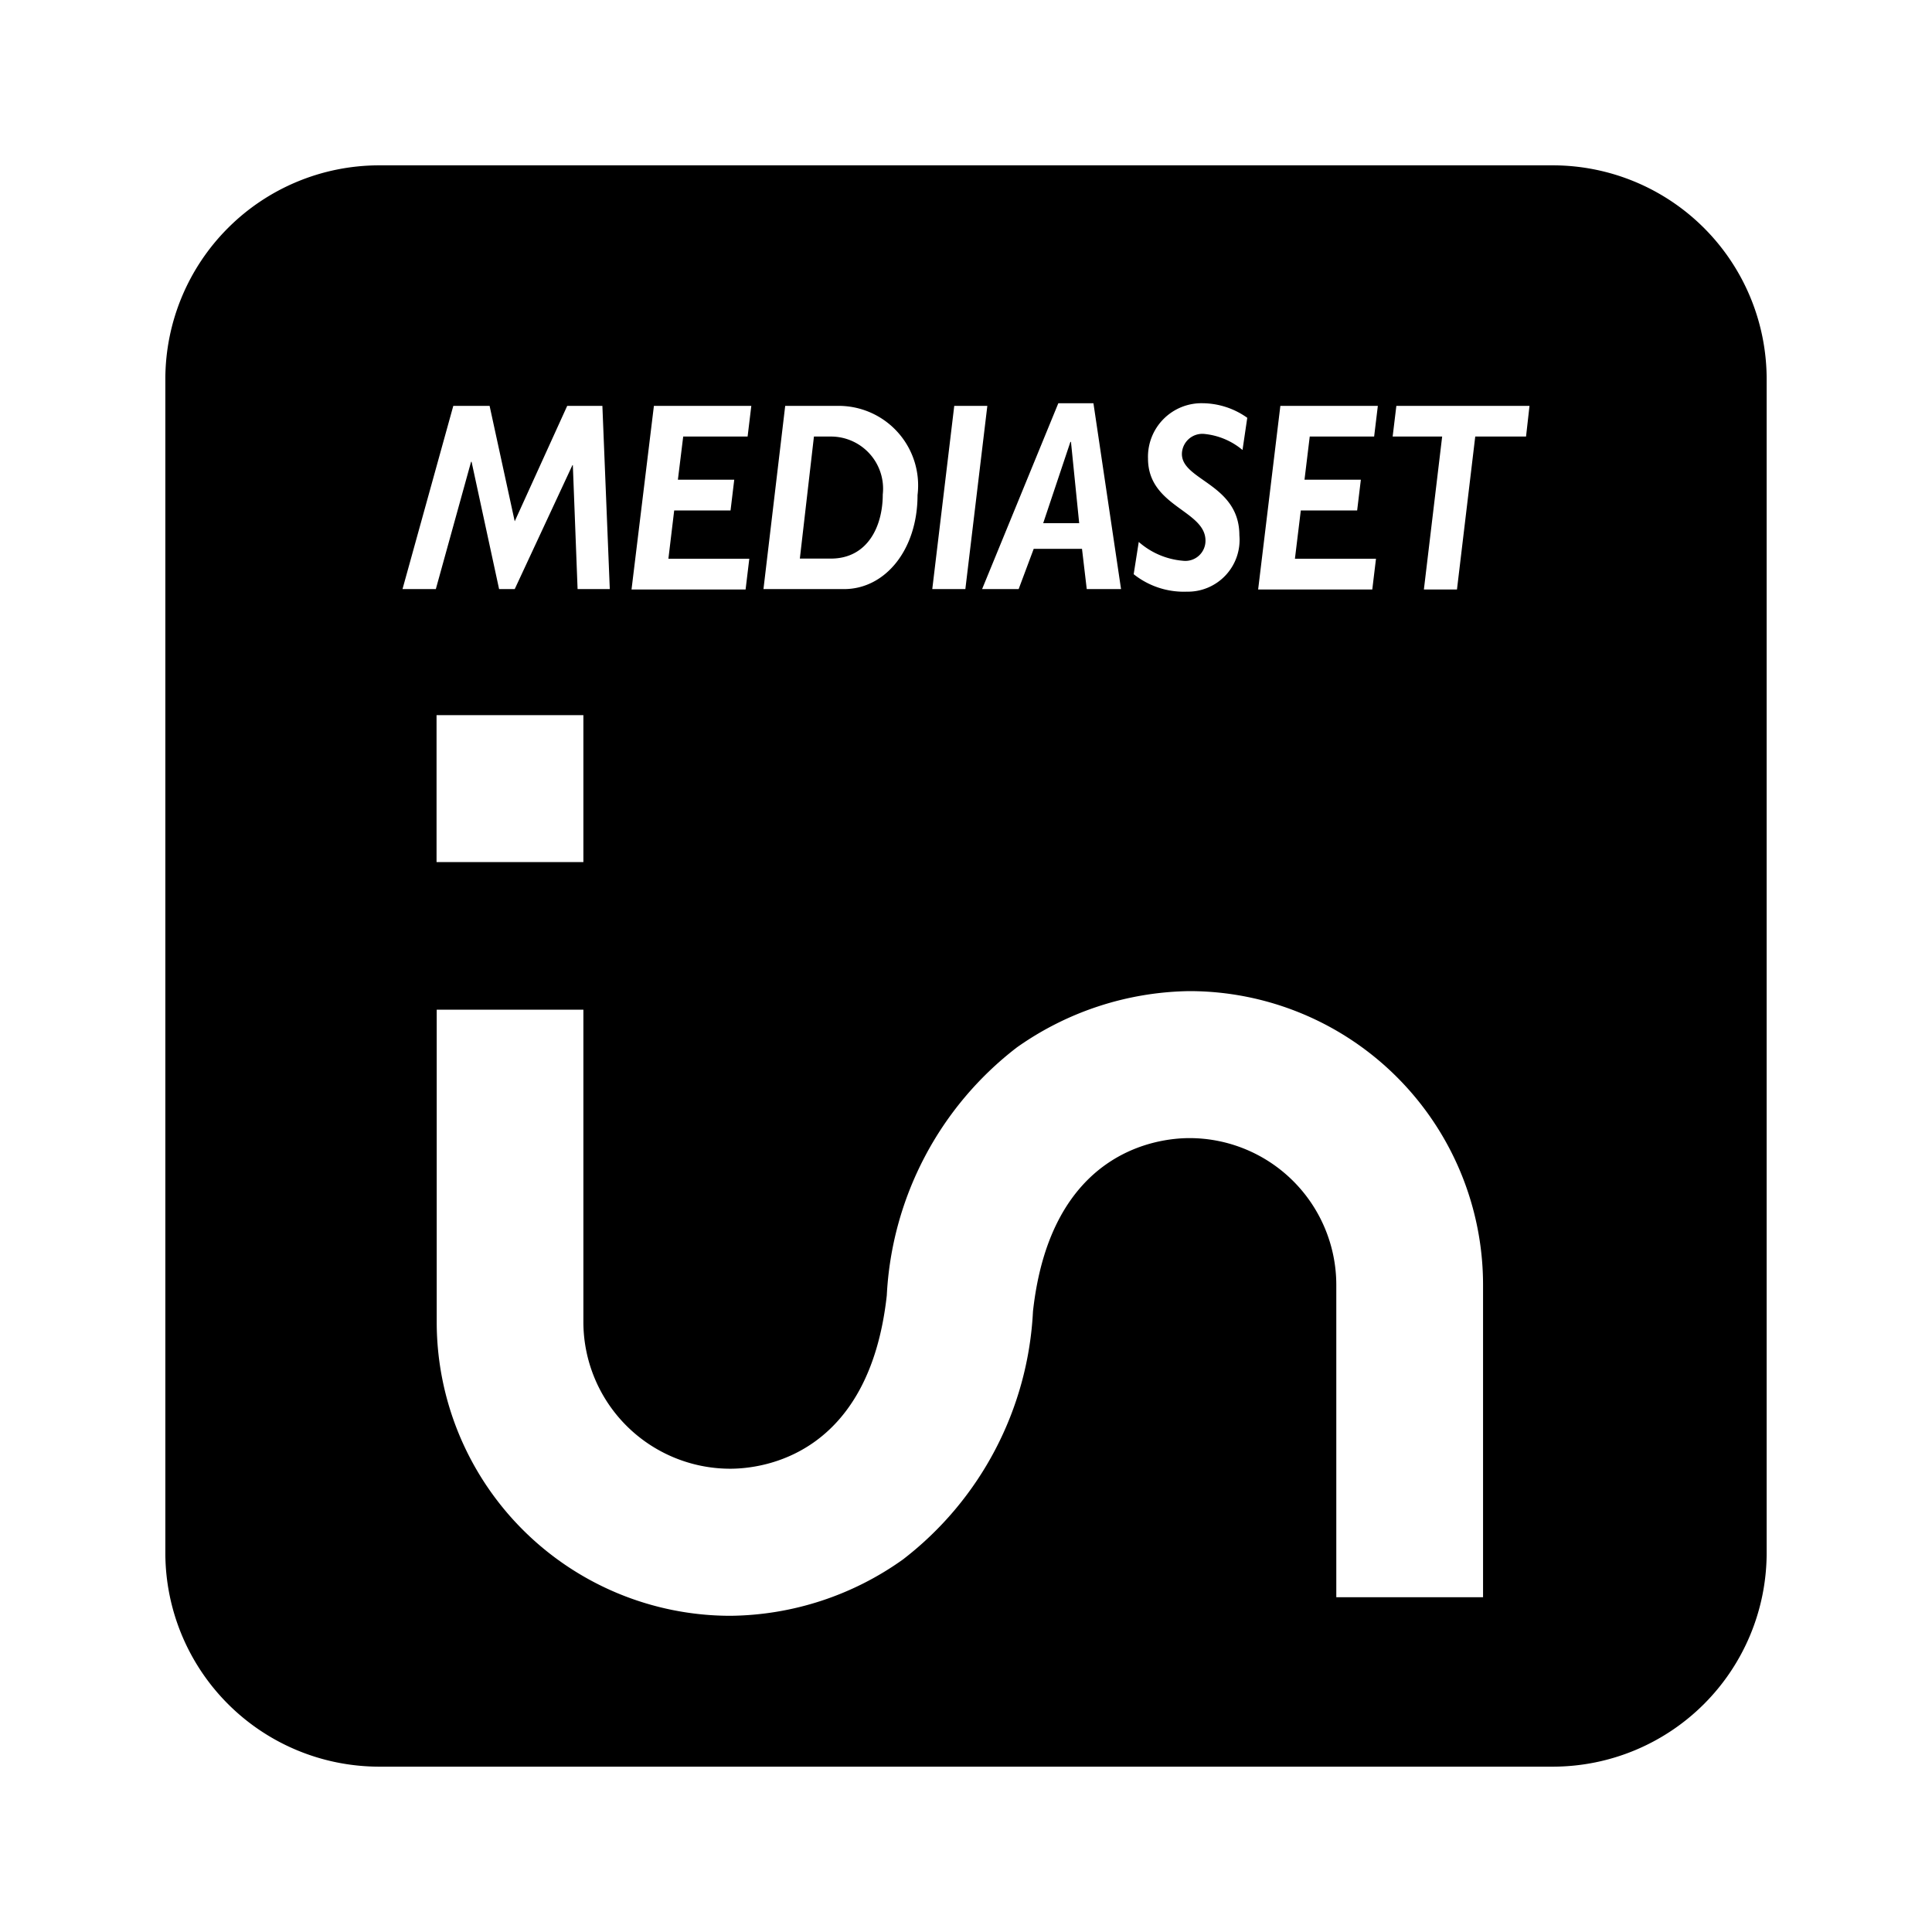 <svg xmlns="http://www.w3.org/2000/svg" width="1em" height="1em" viewBox="0 0 24 24"><path fill="currentColor" d="M10.966 6.143a.648.648 0 0 0-.655-.72h-.2l-.175 1.516h.385c.457 0 .645-.401.645-.796m2.338-.654h-.007l-.338 1.01h.447zM19.3 2.054H4.7A2.657 2.657 0 0 0 2.054 4.7v14.6A2.657 2.657 0 0 0 4.7 21.946h14.6a2.657 2.657 0 0 0 2.646-2.646V4.7A2.657 2.657 0 0 0 19.3 2.054m-3.395 2.988h1.211l-.046.381h-.8l-.065.536h.7l-.046.382h-.7l-.073.6h1.007l-.046.382h-1.418zm-1.759 1.69a.95.95 0 0 0 .549.234a.25.25 0 0 0 .28-.25c0-.378-.714-.421-.714-1.02a.665.665 0 0 1 .681-.687a.97.97 0 0 1 .552.181l-.059.4a.87.87 0 0 0-.48-.2a.254.254 0 0 0-.273.25c0 .329.714.372.714 1.01a.643.643 0 0 1-.655.7a1 1 0 0 1-.658-.217Zm-.563-1.723l.343 2.309H13.5l-.059-.5h-.6l-.187.5H12.2l.947-2.309zm-1.729.033h.411l-.273 2.276h-.411zm-2.1 0h.644a.988.988 0 0 1 1 1.108c0 .678-.4 1.168-.914 1.168h-1zm-1.631 0h1.21l-.046.381h-.8l-.066.536h.7l-.046.382h-.7l-.072.6h1.005l-.046.382H7.845ZM5 7.318l.631-2.276h.451l.312 1.434l.652-1.434h.437l.092 2.276h-.4l-.059-1.54h-.005l-.717 1.54H6.2l-.342-1.582h-.006l-.438 1.582Zm2.247 1.566v1.825H5.423V8.884Zm11.176 10.957H16.6v-3.879a1.825 1.825 0 0 0-1.824-1.824c-.4 0-1.725.16-1.944 2.153a4.15 4.15 0 0 1-1.615 3.081a3.75 3.75 0 0 1-2.144.7a3.65 3.65 0 0 1-3.648-3.649v-3.88h1.822v3.878a1.825 1.825 0 0 0 1.824 1.824c.4 0 1.725-.159 1.945-2.153a4.15 4.15 0 0 1 1.615-3.08a3.8 3.8 0 0 1 2.143-.7a3.65 3.65 0 0 1 3.649 3.648zm.534-14.418h-.631l-.227 1.9h-.411l.227-1.9H17.3l.046-.381H19Z"/></svg>